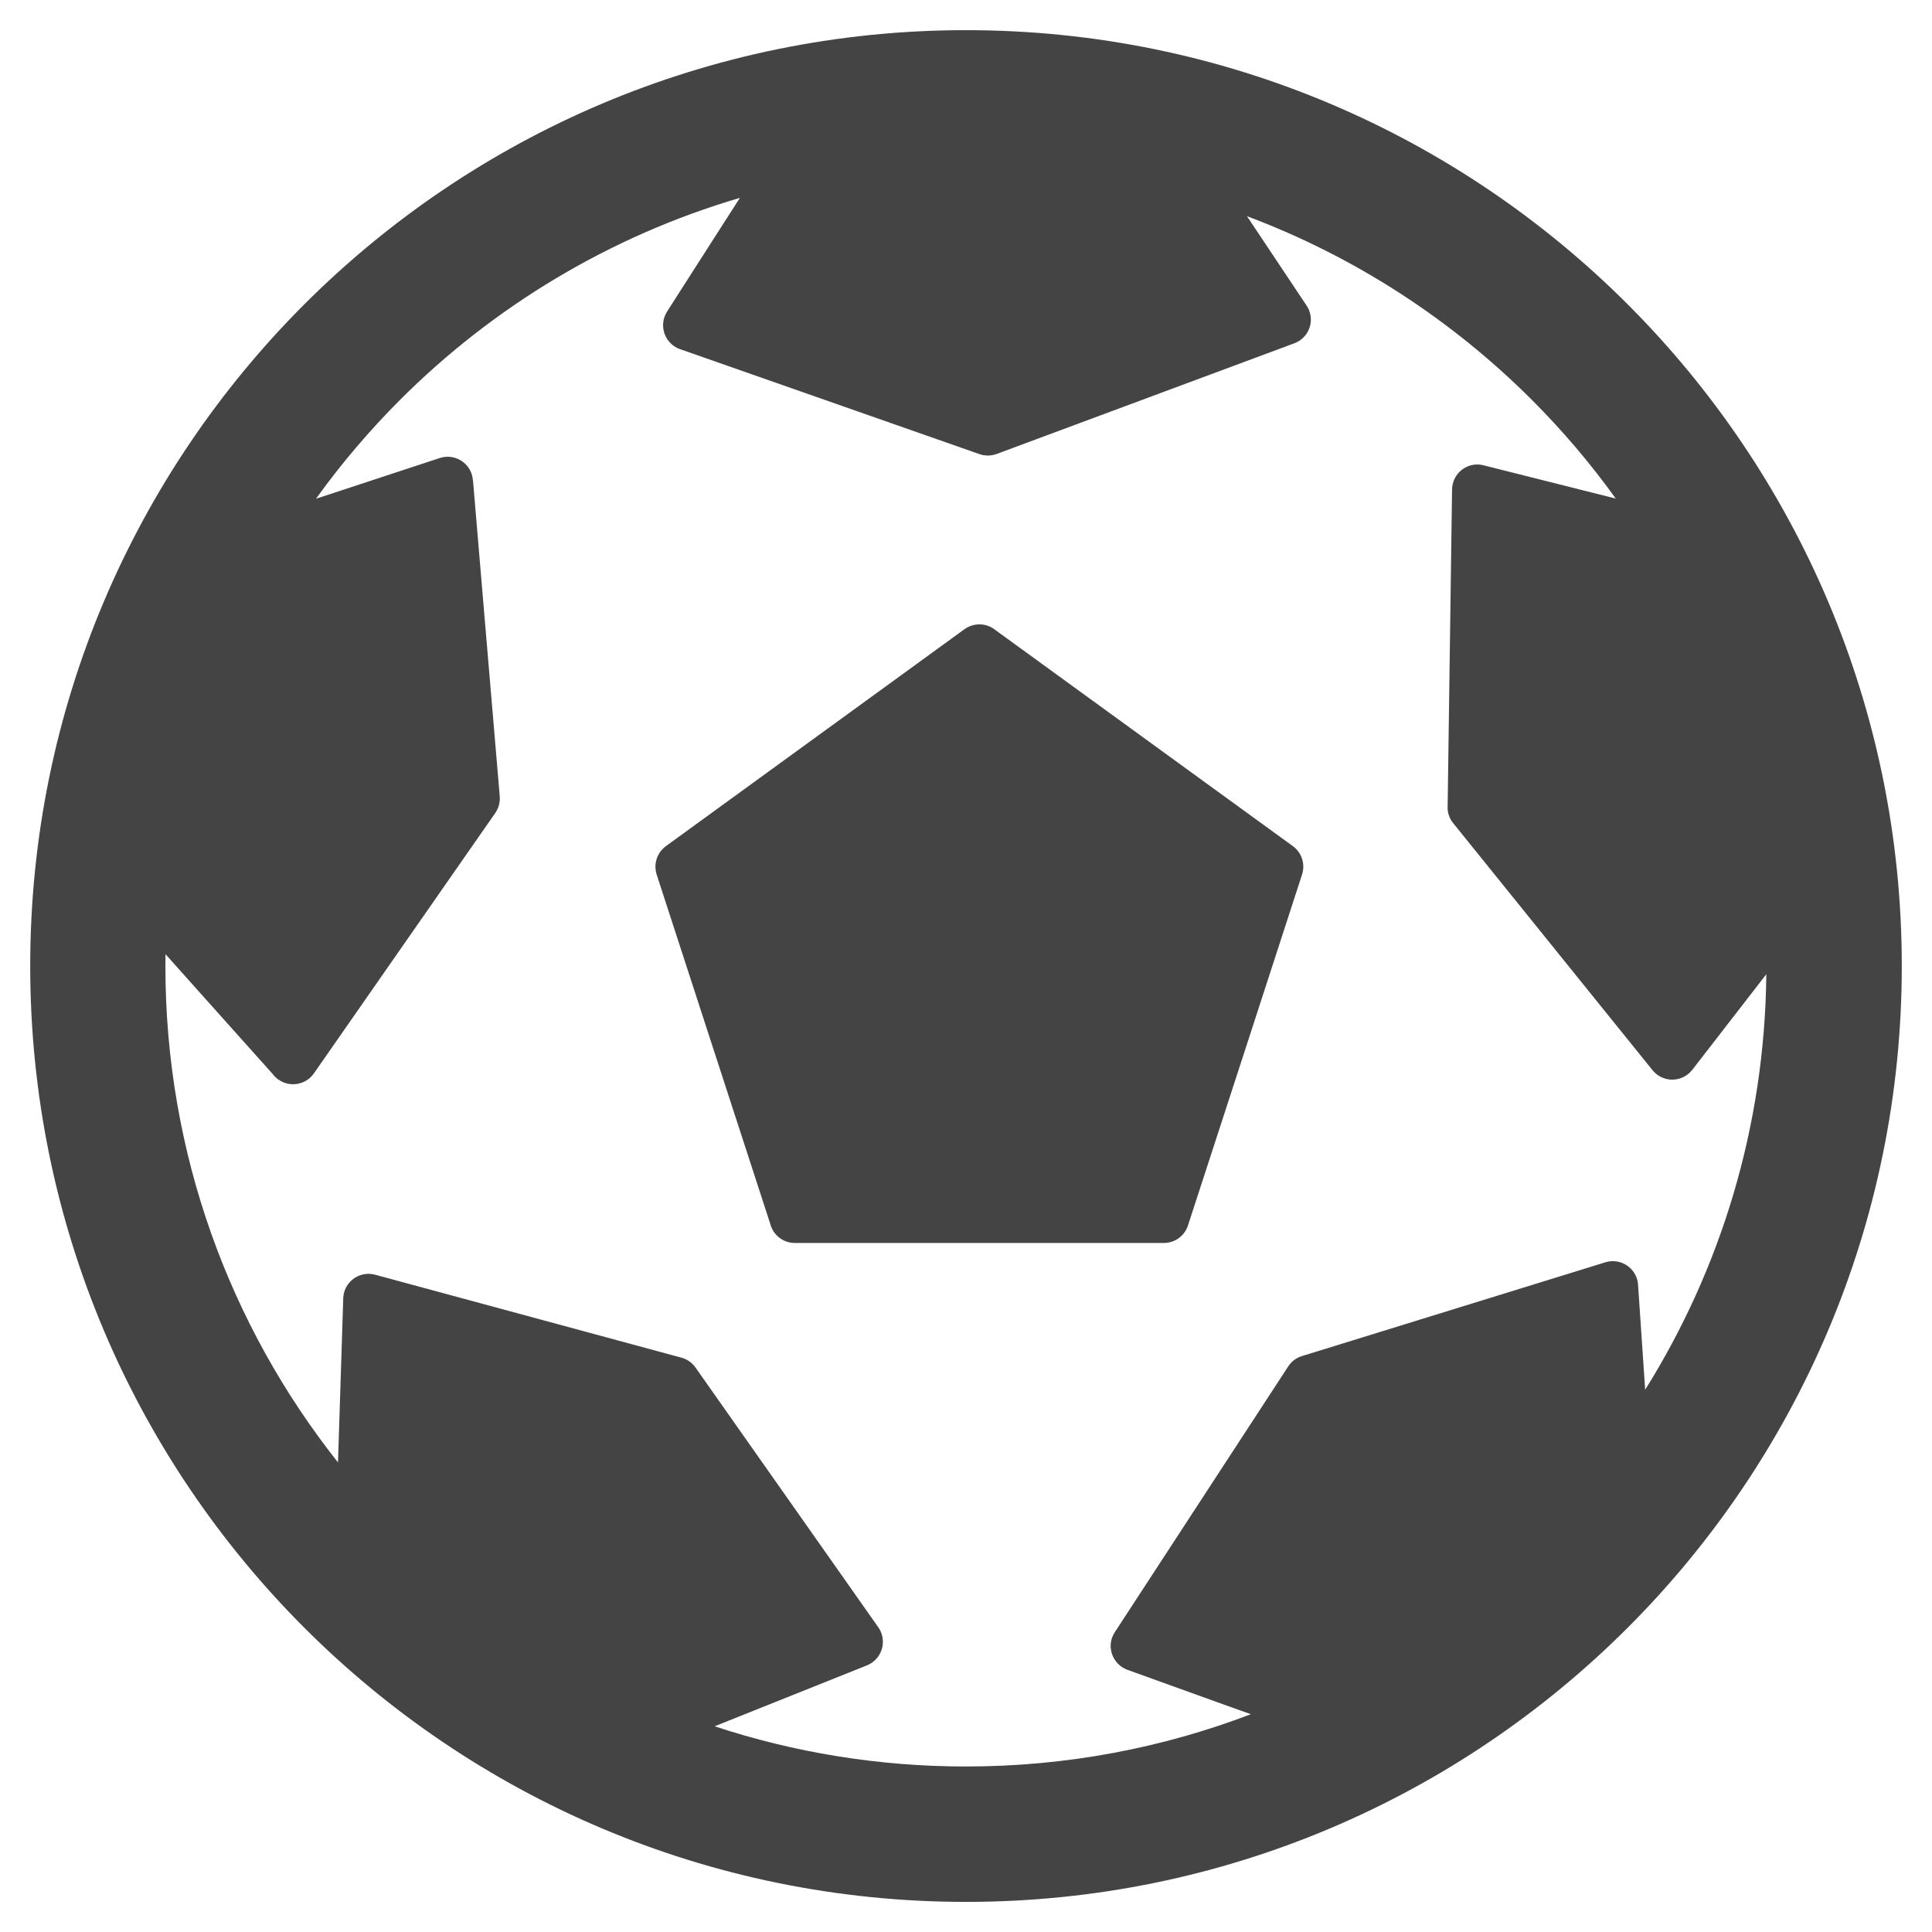 <?xml version="1.0" encoding="utf-8"?>
<!-- Generated by IcoMoon.io -->
<!DOCTYPE svg PUBLIC "-//W3C//DTD SVG 1.1//EN" "http://www.w3.org/Graphics/SVG/1.1/DTD/svg11.dtd">
<svg version="1.1" xmlns="http://www.w3.org/2000/svg" xmlns:xlink="http://www.w3.org/1999/xlink" width="36" height="36" viewBox="0 0 36 36">
<path fill="#444" d="M18.001 0.562c4.813 0 9.173 1.954 12.329 5.109 3.155 3.156 5.107 7.516 5.107 12.329 0 4.814-1.953 9.174-5.107 12.33-3.156 3.156-7.516 5.109-12.329 5.109-4.814 0-9.175-1.952-12.331-5.109-3.155-3.156-5.107-7.516-5.107-12.33 0-4.813 1.952-9.173 5.107-12.329 3.156-3.155 7.517-5.109 12.331-5.109zM18.254 8.463l-5.582-1.957c-0.246-0.085-0.374-0.354-0.291-0.601 0.015-0.035 0.030-0.068 0.049-0.1l1.047-1.635 0.31-0.483c-2.424 0.712-4.593 2.025-6.334 3.765-0.569 0.57-1.093 1.185-1.565 1.841l0.464-0.152 1.844-0.607c0.248-0.080 0.513 0.055 0.594 0.303 0.012 0.035 0.018 0.072 0.021 0.108h0.002l0.249 2.947 0.25 2.946c0.009 0.117-0.023 0.226-0.086 0.315l-3.377 4.848c-0.148 0.214-0.443 0.266-0.657 0.118-0.043-0.029-0.079-0.064-0.108-0.103l-1.269-1.418-0.731-0.818c-0.002 0.074-0.002 0.147-0.002 0.219 0 3.494 1.201 6.707 3.216 9.251l0.036-1.117 0.062-1.94c0.007-0.26 0.225-0.464 0.485-0.457 0.038 0.002 0.073 0.007 0.107 0.016l5.709 1.546c0.117 0.032 0.21 0.103 0.272 0.197l3.396 4.826c0.151 0.213 0.099 0.508-0.114 0.658-0.036 0.026-0.075 0.044-0.114 0.060l-2.821 1.128c1.474 0.486 3.047 0.749 4.683 0.749 1.87 0 3.658-0.344 5.309-0.974l-0.473-0.169-1.826-0.658c-0.244-0.088-0.373-0.359-0.286-0.602 0.013-0.036 0.030-0.069 0.050-0.098h-0.001l3.233-4.955c0.063-0.096 0.154-0.162 0.257-0.192l5.652-1.747c0.249-0.077 0.513 0.063 0.59 0.312 0.011 0.036 0.017 0.072 0.019 0.107l0.131 1.937 0.001 0.019c1.407-2.25 2.23-4.902 2.258-7.743l-0.191 0.247-1.189 1.535c-0.16 0.205-0.456 0.243-0.661 0.084-0.030-0.022-0.056-0.049-0.079-0.077l-3.715-4.604c-0.078-0.095-0.111-0.212-0.103-0.325l0.041-2.934 0.041-2.958c0.004-0.26 0.216-0.469 0.477-0.466 0.038 0 0.075 0.005 0.109 0.015l2.464 0.62c-0.47-0.655-0.993-1.269-1.562-1.838-1.492-1.492-3.297-2.669-5.31-3.424l0.033 0.049 1.078 1.616c0.145 0.215 0.088 0.508-0.13 0.654-0.035 0.023-0.073 0.041-0.112 0.055l-5.53 2.056c-0.107 0.040-0.22 0.039-0.319 0.005h-0.003zM18.534 11.73c-0.16-0.123-0.389-0.13-0.562-0.006l-5.563 4.042c-0.162 0.118-0.237 0.328-0.173 0.529l1.063 3.27 1.054 3.241c0.052 0.204 0.238 0.355 0.457 0.355h6.879c0.198 0 0.383-0.128 0.447-0.326l1.064-3.27 1.058-3.258c0.068-0.192 0.006-0.415-0.168-0.541l-5.556-4.036z"></path>
</svg>
